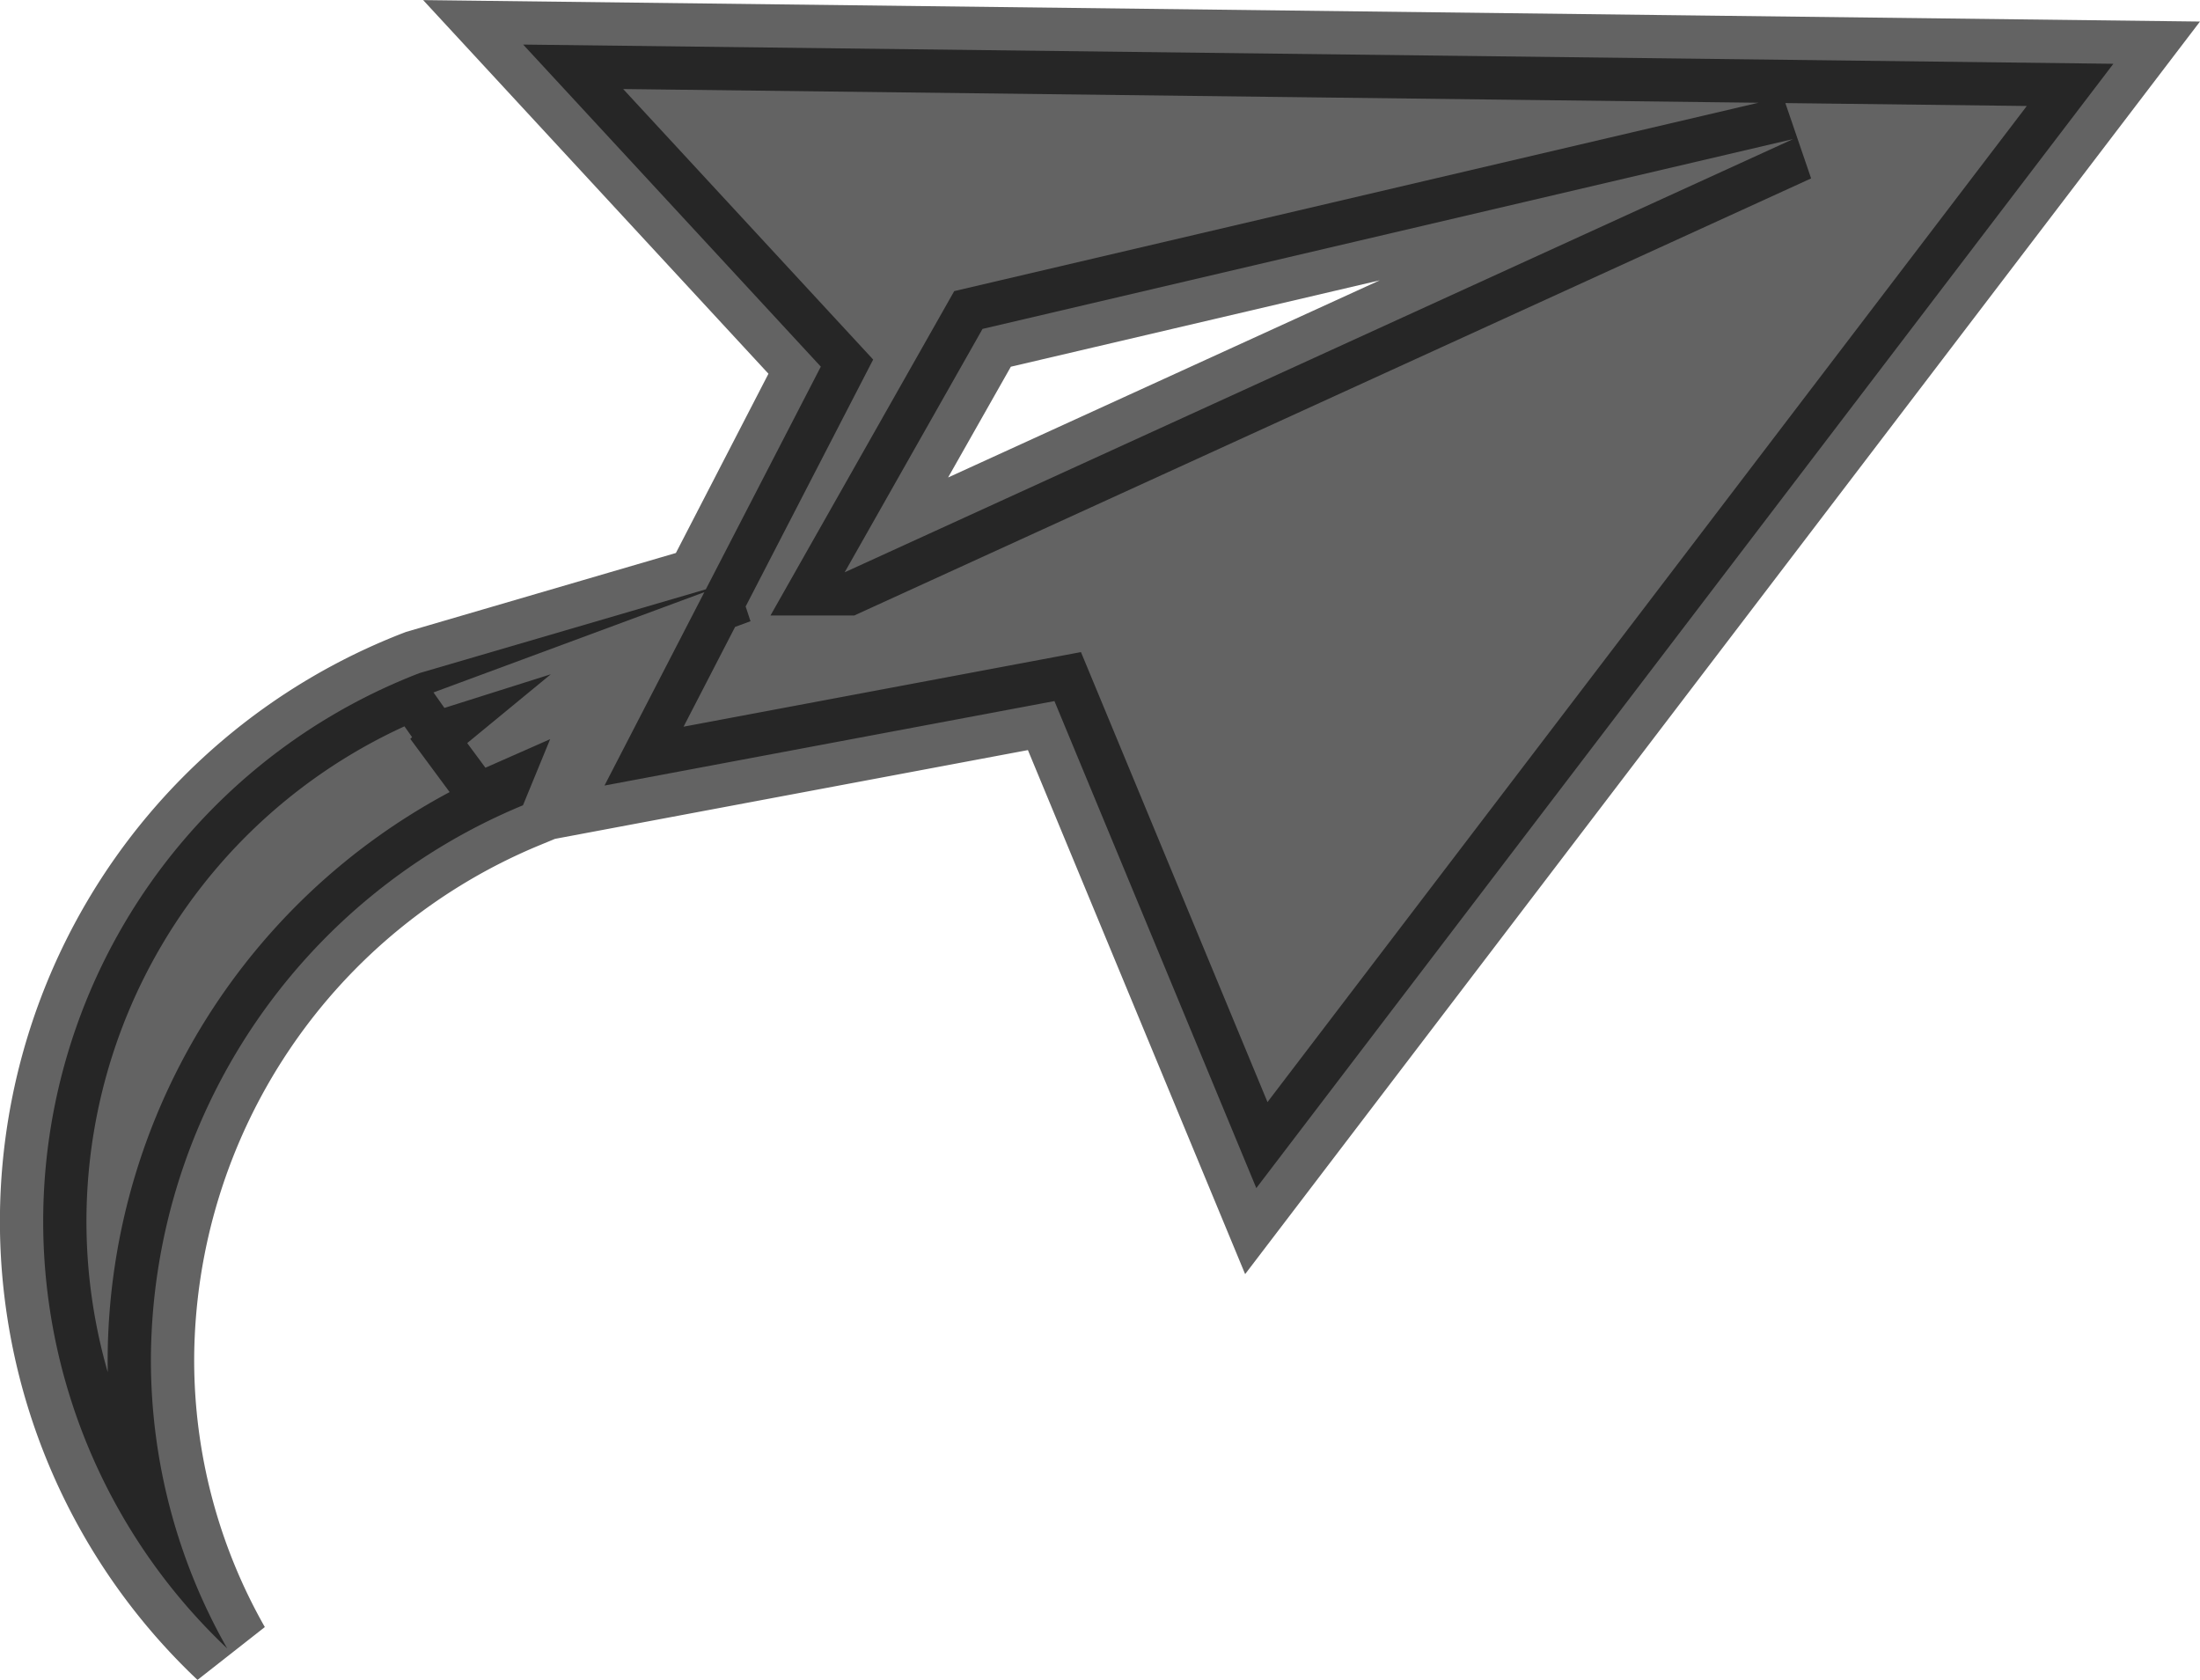 <svg xmlns="http://www.w3.org/2000/svg" width="25.425" height="19.412" viewBox="0 0 25.425 19.412"><defs><style>.a{stroke:#000;opacity:0.61;}</style></defs><path class="a" d="M5.546,4.055,8.986,7.777l-2.5,4.841,5.2-.976,2.333,5.628L23.924,4.277Zm-.634,8.062.954-.785-1.23.389-.126-.179L8,10.25,4.352,11.317A6.79,6.79,0,0,0,2.126,22.59a6.742,6.742,0,0,1-.882-3.344,6.959,6.959,0,0,1,4.3-6.4l.314-.764-.748.33-.21-.284.011-.011Zm4.35-1.964,1.593-2.812,9.368-2.194L9.263,10.153Z" transform="translate(0.5 -3.54)"/></svg>